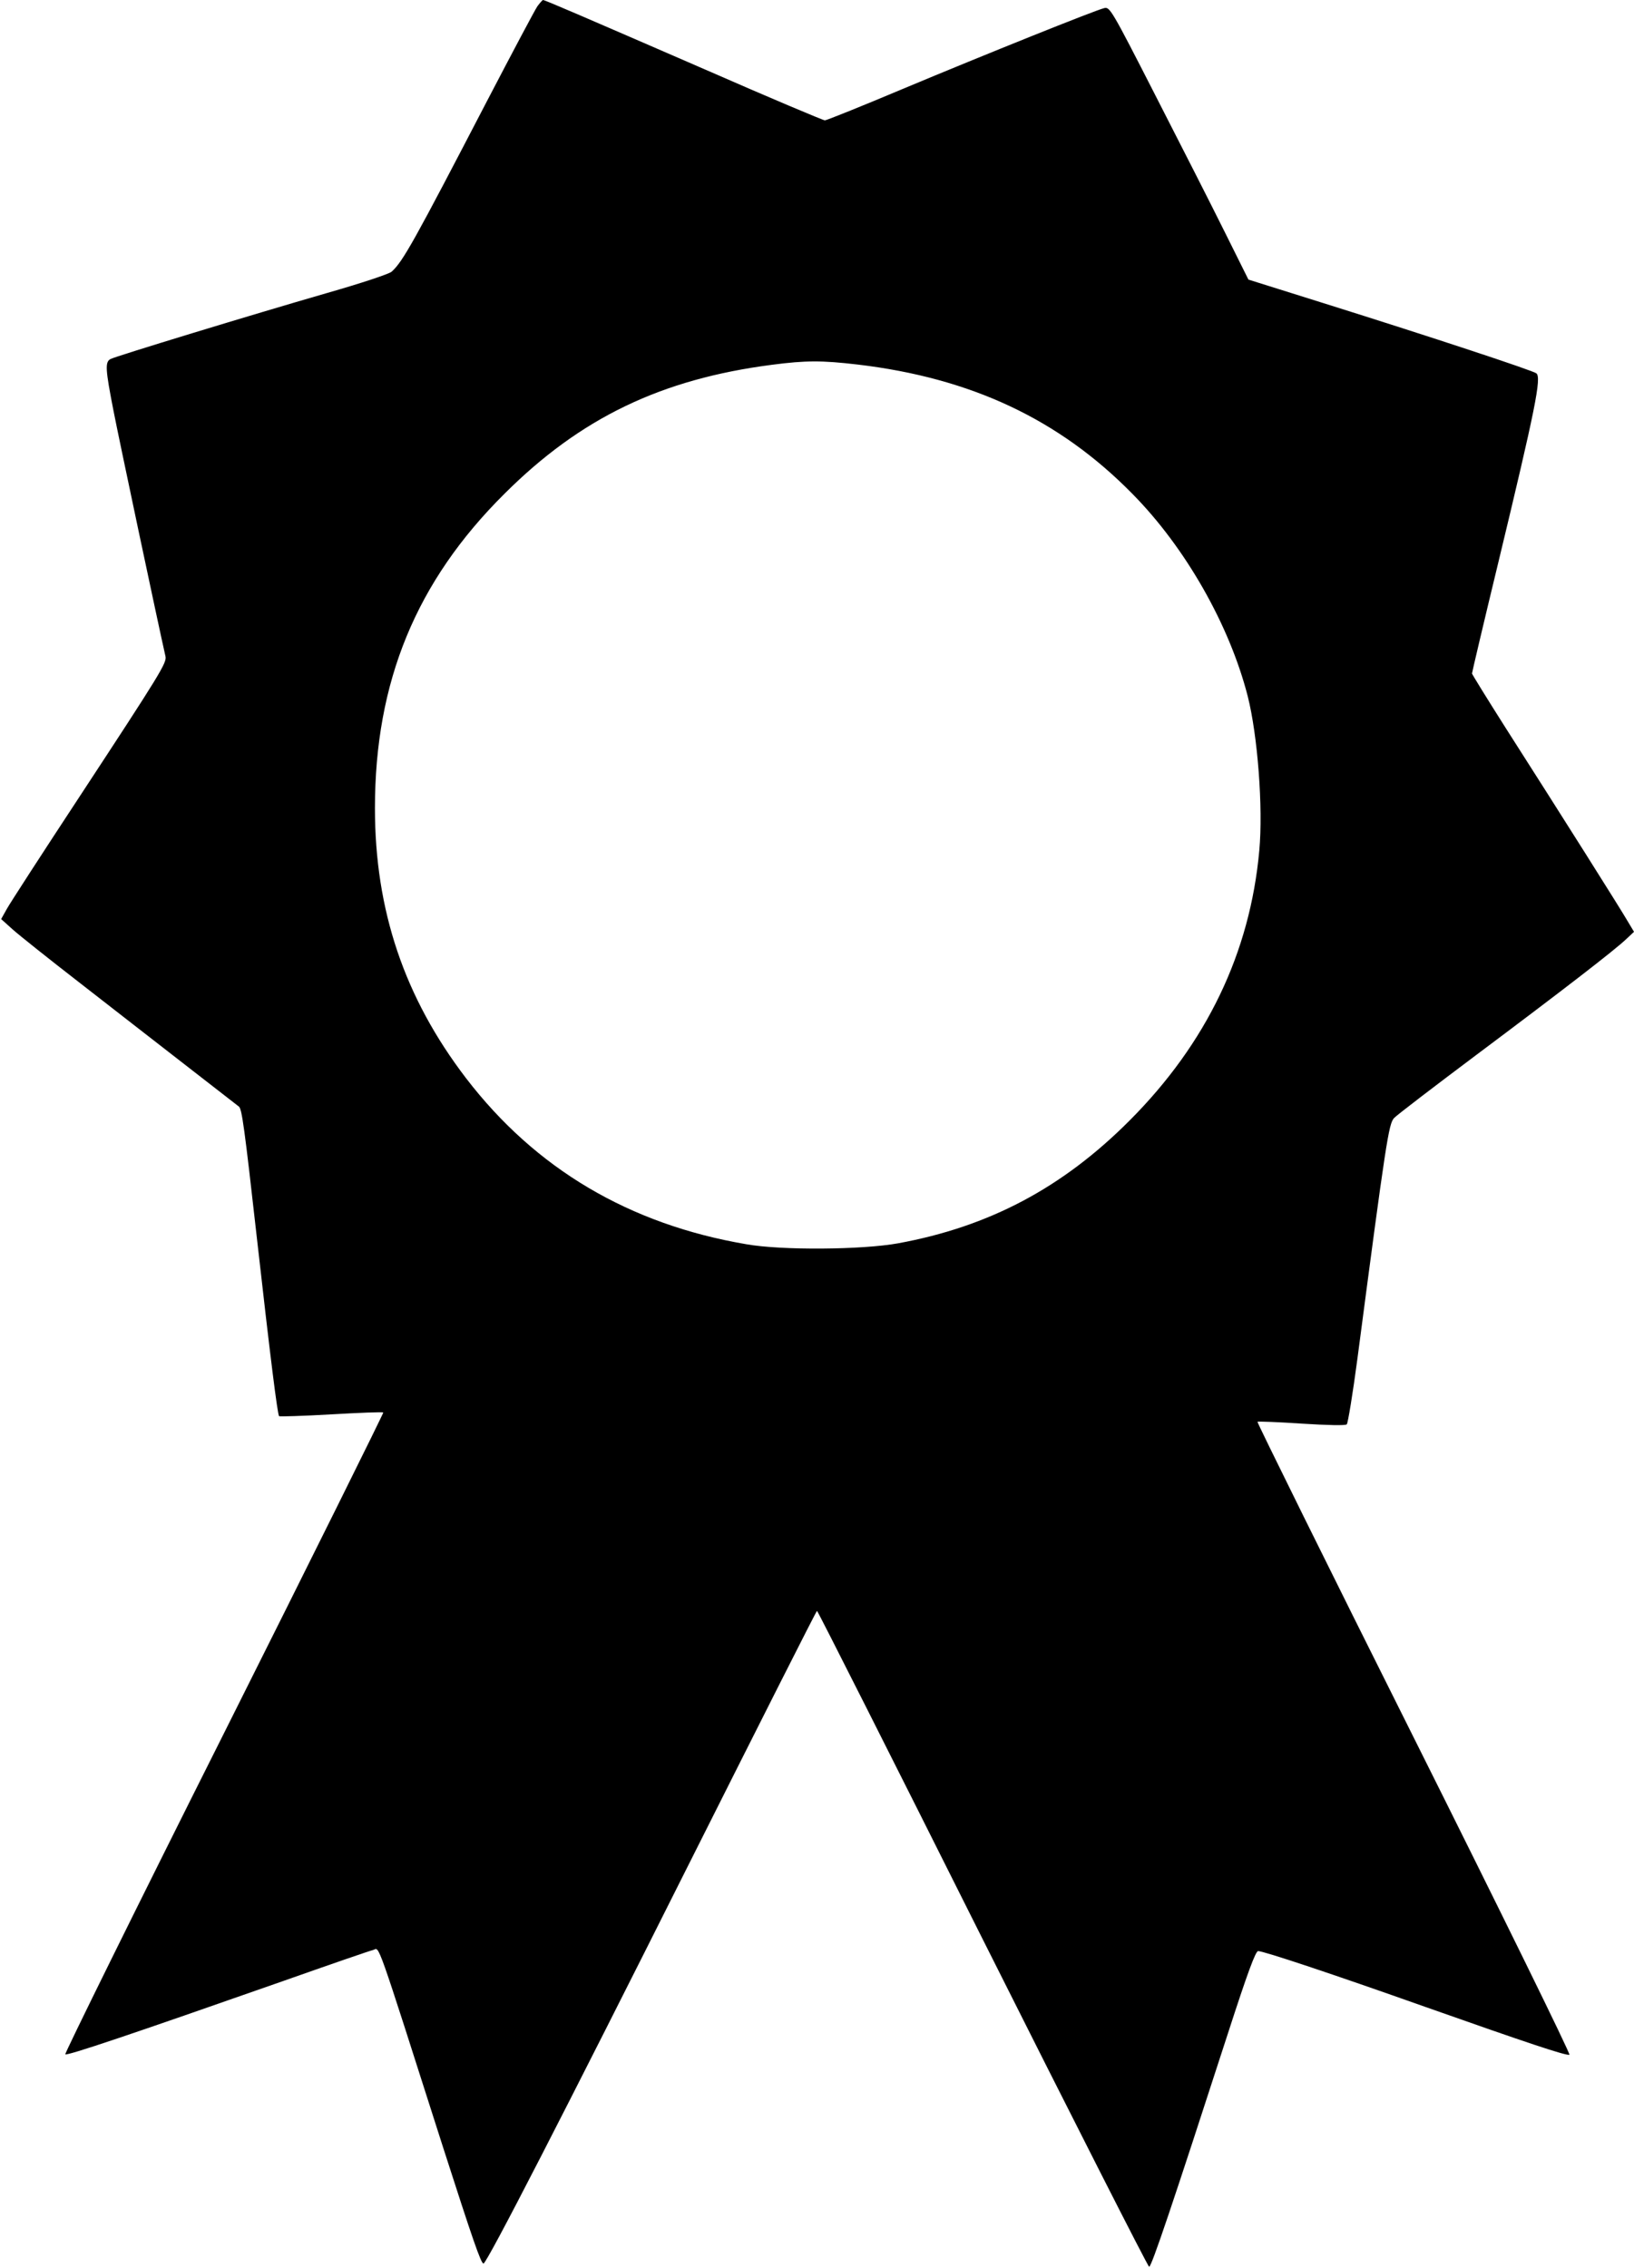 <?xml version="1.0" standalone="no"?>
<!DOCTYPE svg PUBLIC "-//W3C//DTD SVG 20010904//EN"
 "http://www.w3.org/TR/2001/REC-SVG-20010904/DTD/svg10.dtd">
<svg version="1.0" xmlns="http://www.w3.org/2000/svg"
 width="706pt" height="980pt" viewBox="0 0 706 980"
 preserveAspectRatio="xMidYMid meet">

<g transform="translate(0,980) scale(0.1,-0.1)"
fill="#000000" stroke="none">
<path d="M2322 9773 c-11 -16 -108 -199 -217 -408 -316 -608 -364 -695 -413
-739 -12 -10 -132 -50 -279 -92 -329 -95 -912 -273 -935 -285 -25 -13 -23 -43
13 -227 23 -118 189 -903 224 -1058 6 -28 -21 -72 -370 -604 -161 -245 -303
-464 -316 -488 l-24 -43 50 -45 c28 -25 156 -127 285 -227 129 -101 336 -261
459 -357 124 -96 229 -178 233 -181 13 -9 24 -88 78 -569 58 -515 89 -763 96
-769 2 -2 104 1 225 8 122 7 223 11 225 8 2 -2 -307 -625 -688 -1385 -381
-759 -689 -1384 -686 -1388 8 -7 281 85 934 314 204 72 383 134 397 137 28 8
6 72 302 -855 127 -395 163 -500 174 -500 14 0 352 658 888 1727 302 601 550
1093 553 1093 3 0 325 -638 715 -1417 391 -779 715 -1417 720 -1417 10 -1 100
266 340 1007 86 266 120 357 131 357 24 0 324 -100 719 -240 439 -155 612
-213 626 -208 6 2 -296 617 -671 1367 -375 749 -679 1365 -677 1368 3 2 89 -1
191 -8 113 -7 190 -9 195 -3 5 5 26 133 46 284 124 944 135 1013 158 1039 12
13 173 136 357 274 366 274 597 452 647 500 l33 31 -27 45 c-28 49 -286 458
-527 835 -80 126 -146 233 -146 236 0 4 51 221 114 481 160 664 187 798 164
816 -15 12 -447 155 -919 303 l-325 102 -103 207 c-56 113 -191 378 -299 589
-190 372 -197 383 -221 377 -41 -10 -514 -200 -870 -349 -178 -75 -330 -136
-337 -136 -7 0 -240 98 -516 219 -548 238 -694 301 -702 301 -2 0 -13 -12 -24
-27z m1383 -1548 c491 -58 872 -237 1188 -559 229 -232 419 -566 498 -874 43
-170 67 -482 50 -667 -40 -442 -228 -833 -560 -1166 -290 -291 -607 -459
-1001 -531 -154 -28 -503 -31 -655 -4 -506 86 -911 326 -1211 717 -267 349
-394 726 -394 1167 0 547 178 980 560 1359 329 328 677 495 1156 557 146 19
215 19 369 1z"/>
</g>
</svg>

